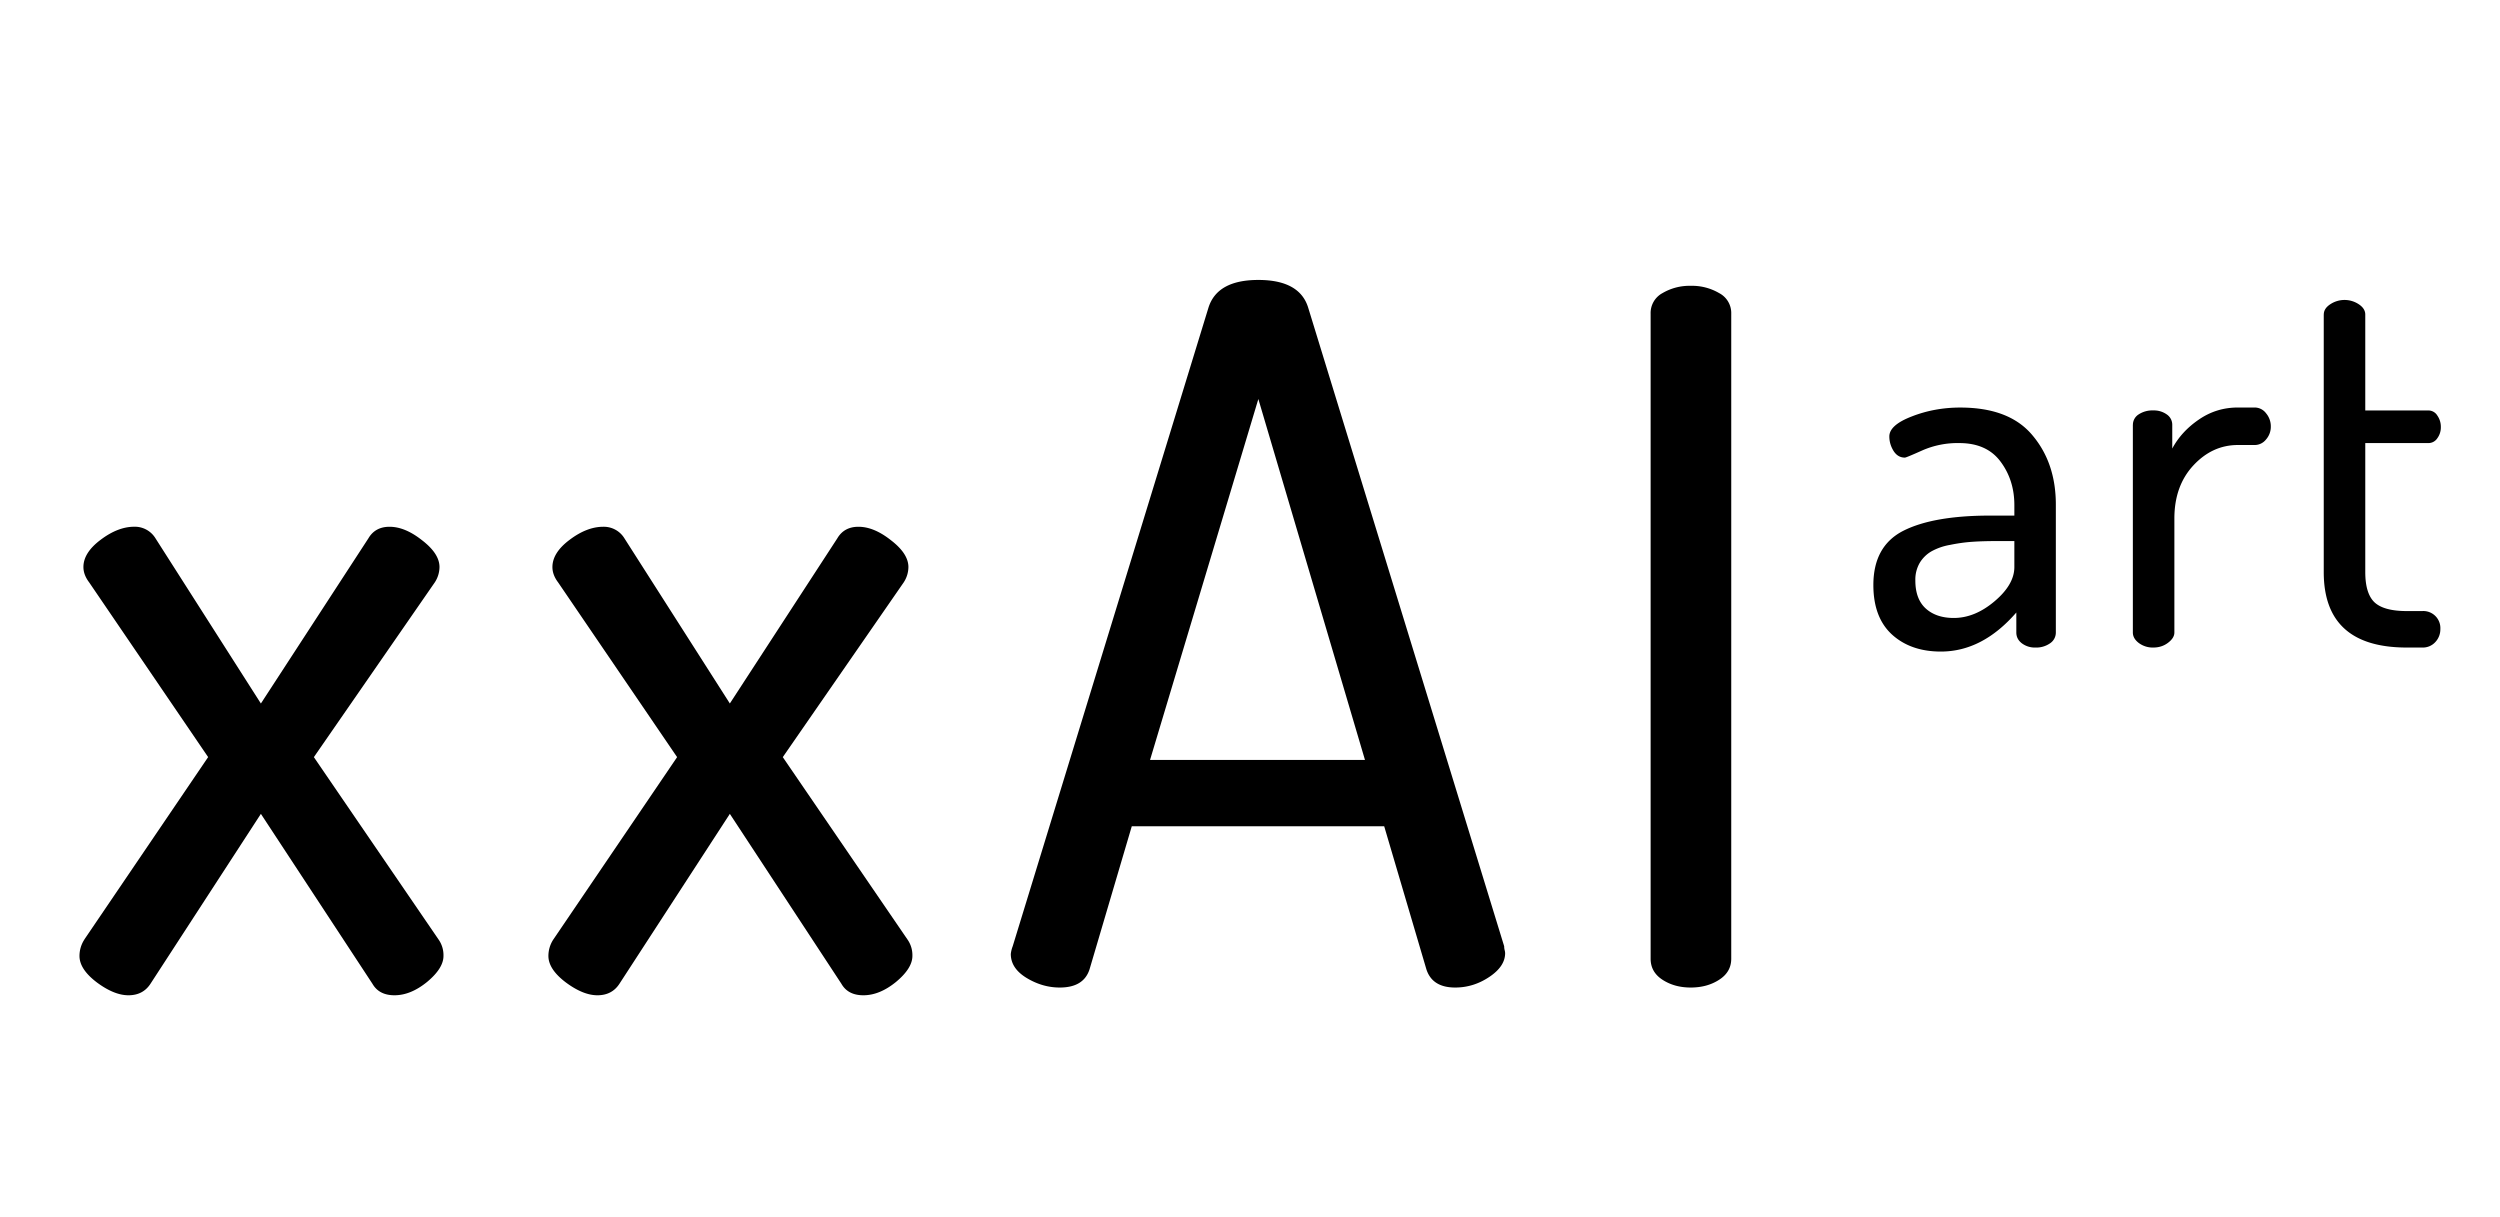 <svg xmlns="http://www.w3.org/2000/svg" width="150" height="73" fill="none" viewBox="0 0 65.928 32"><g fill="#000" fill-rule="evenodd" clip-path="url(#a)"><path d="M26.706 24.912a.792.792 0 0 0-.05.204c0 .252.139.462.415.63.28.17.572.254.877.254.42 0 .682-.16.785-.482l1.113-3.77h6.657l1.112 3.77c.103.321.356.482.76.482.322 0 .62-.093.897-.278.28-.186.42-.396.42-.63a.344.344 0 0 0-.013-.08.409.409 0 0 1-.012-.1L34.5 8.076c-.148-.49-.587-.736-1.316-.736-.726 0-1.165.245-1.317.736l-5.161 16.836ZM43.529 8.23v17.01c0 .235.105.42.315.556.21.136.457.204.742.204.288 0 .538-.068.748-.204.214-.136.321-.321.321-.556V8.23a.593.593 0 0 0-.321-.544 1.412 1.412 0 0 0-.748-.191 1.4 1.4 0 0 0-.742.191.595.595 0 0 0-.315.544Zm-7.533 11.768h-5.668l2.856-9.518 2.812 9.518Zm-33.77 4.735a.793.793 0 0 0-.13.433c0 .235.152.467.457.698.305.227.583.34.834.34.256 0 .45-.101.581-.303L6.88 21.42l2.942 4.481c.116.202.31.303.581.303.285 0 .571-.117.86-.352.288-.24.432-.468.432-.686a.718.718 0 0 0-.13-.433l-3.288-4.809 3.19-4.61a.75.75 0 0 0 .123-.402c0-.235-.152-.47-.457-.705-.301-.239-.588-.358-.86-.358-.25 0-.436.1-.556.302L6.88 18.51l-2.782-4.36a.637.637 0 0 0-.556-.302c-.289 0-.585.115-.89.346-.301.226-.452.465-.452.717 0 .136.05.27.149.401l3.14 4.611-3.264 4.809Zm12.366 0a.793.793 0 0 0-.13.433c0 .235.153.467.458.698.305.227.583.34.834.34.256 0 .45-.101.581-.303l2.912-4.481 2.942 4.481c.115.202.308.303.58.303.285 0 .571-.117.86-.352.288-.24.432-.468.432-.686a.718.718 0 0 0-.13-.433l-3.288-4.809 3.19-4.61a.75.75 0 0 0 .123-.402c0-.235-.152-.47-.457-.705-.301-.239-.587-.358-.86-.358-.25 0-.436.1-.556.302l-2.836 4.358-2.782-4.358a.637.637 0 0 0-.556-.302c-.289 0-.585.115-.89.346-.301.226-.451.465-.451.717 0 .136.049.27.148.401l3.14 4.611-3.264 4.809ZM61.28 8.252v6.792c0 1.327.73 1.99 2.19 1.99h.408a.444.444 0 0 0 .345-.145.49.49 0 0 0 .132-.341.45.45 0 0 0-.477-.476h-.409c-.403 0-.686-.077-.85-.23-.162-.154-.244-.42-.244-.798v-3.402h1.664a.277.277 0 0 0 .235-.126.483.483 0 0 0 .094-.296.516.516 0 0 0-.094-.306.274.274 0 0 0-.235-.132h-1.664v-2.53c0-.105-.057-.195-.17-.27a.679.679 0 0 0-.754 0c-.114.075-.17.165-.17.27Zm-11.089 5.704c-.525.269-.788.745-.788 1.43 0 .57.164 1.006.492 1.306.33.299.76.448 1.288.448.73 0 1.393-.343 1.99-1.03v.528c0 .113.048.208.144.283a.565.565 0 0 0 .358.113.633.633 0 0 0 .389-.113.34.34 0 0 0 .151-.283v-3.374c0-.73-.205-1.338-.615-1.825-.407-.49-1.042-.734-1.905-.734-.449 0-.873.077-1.272.232-.399.152-.599.33-.599.53 0 .134.037.26.11.38.075.119.175.178.3.178.025 0 .178-.064.46-.19a2.32 2.32 0 0 1 .975-.193c.483 0 .846.163 1.088.489.242.324.364.706.364 1.146v.277h-.634c-1.003 0-1.768.134-2.296.402Zm6.055-2.79v5.472c0 .105.053.197.158.277a.615.615 0 0 0 .38.119c.15 0 .28-.042.39-.126.111-.084.167-.174.167-.27V13.63c0-.57.166-1.037.499-1.397.334-.36.726-.54 1.175-.54h.447a.381.381 0 0 0 .296-.146.505.505 0 0 0 .126-.34.534.534 0 0 0-.126-.352.376.376 0 0 0-.296-.151h-.447c-.378 0-.721.106-1.03.319-.307.21-.54.464-.7.763v-.622a.328.328 0 0 0-.144-.277.581.581 0 0 0-.354-.106.661.661 0 0 0-.39.106.324.324 0 0 0-.15.277Zm-5.46 4.84c-.184-.167-.276-.413-.276-.74a.88.88 0 0 1 .116-.466.868.868 0 0 1 .309-.303 1.56 1.56 0 0 1 .49-.17c.199-.041.391-.068.576-.081.184-.013.403-.02.656-.02h.464v.686c0 .307-.174.608-.522.902-.347.294-.706.44-1.075.44-.307 0-.553-.082-.737-.247Z"/></g><defs><clipPath id="a"><path fill="#fff" d="M0 0h65.928v32H0z"/></clipPath></defs></svg>
